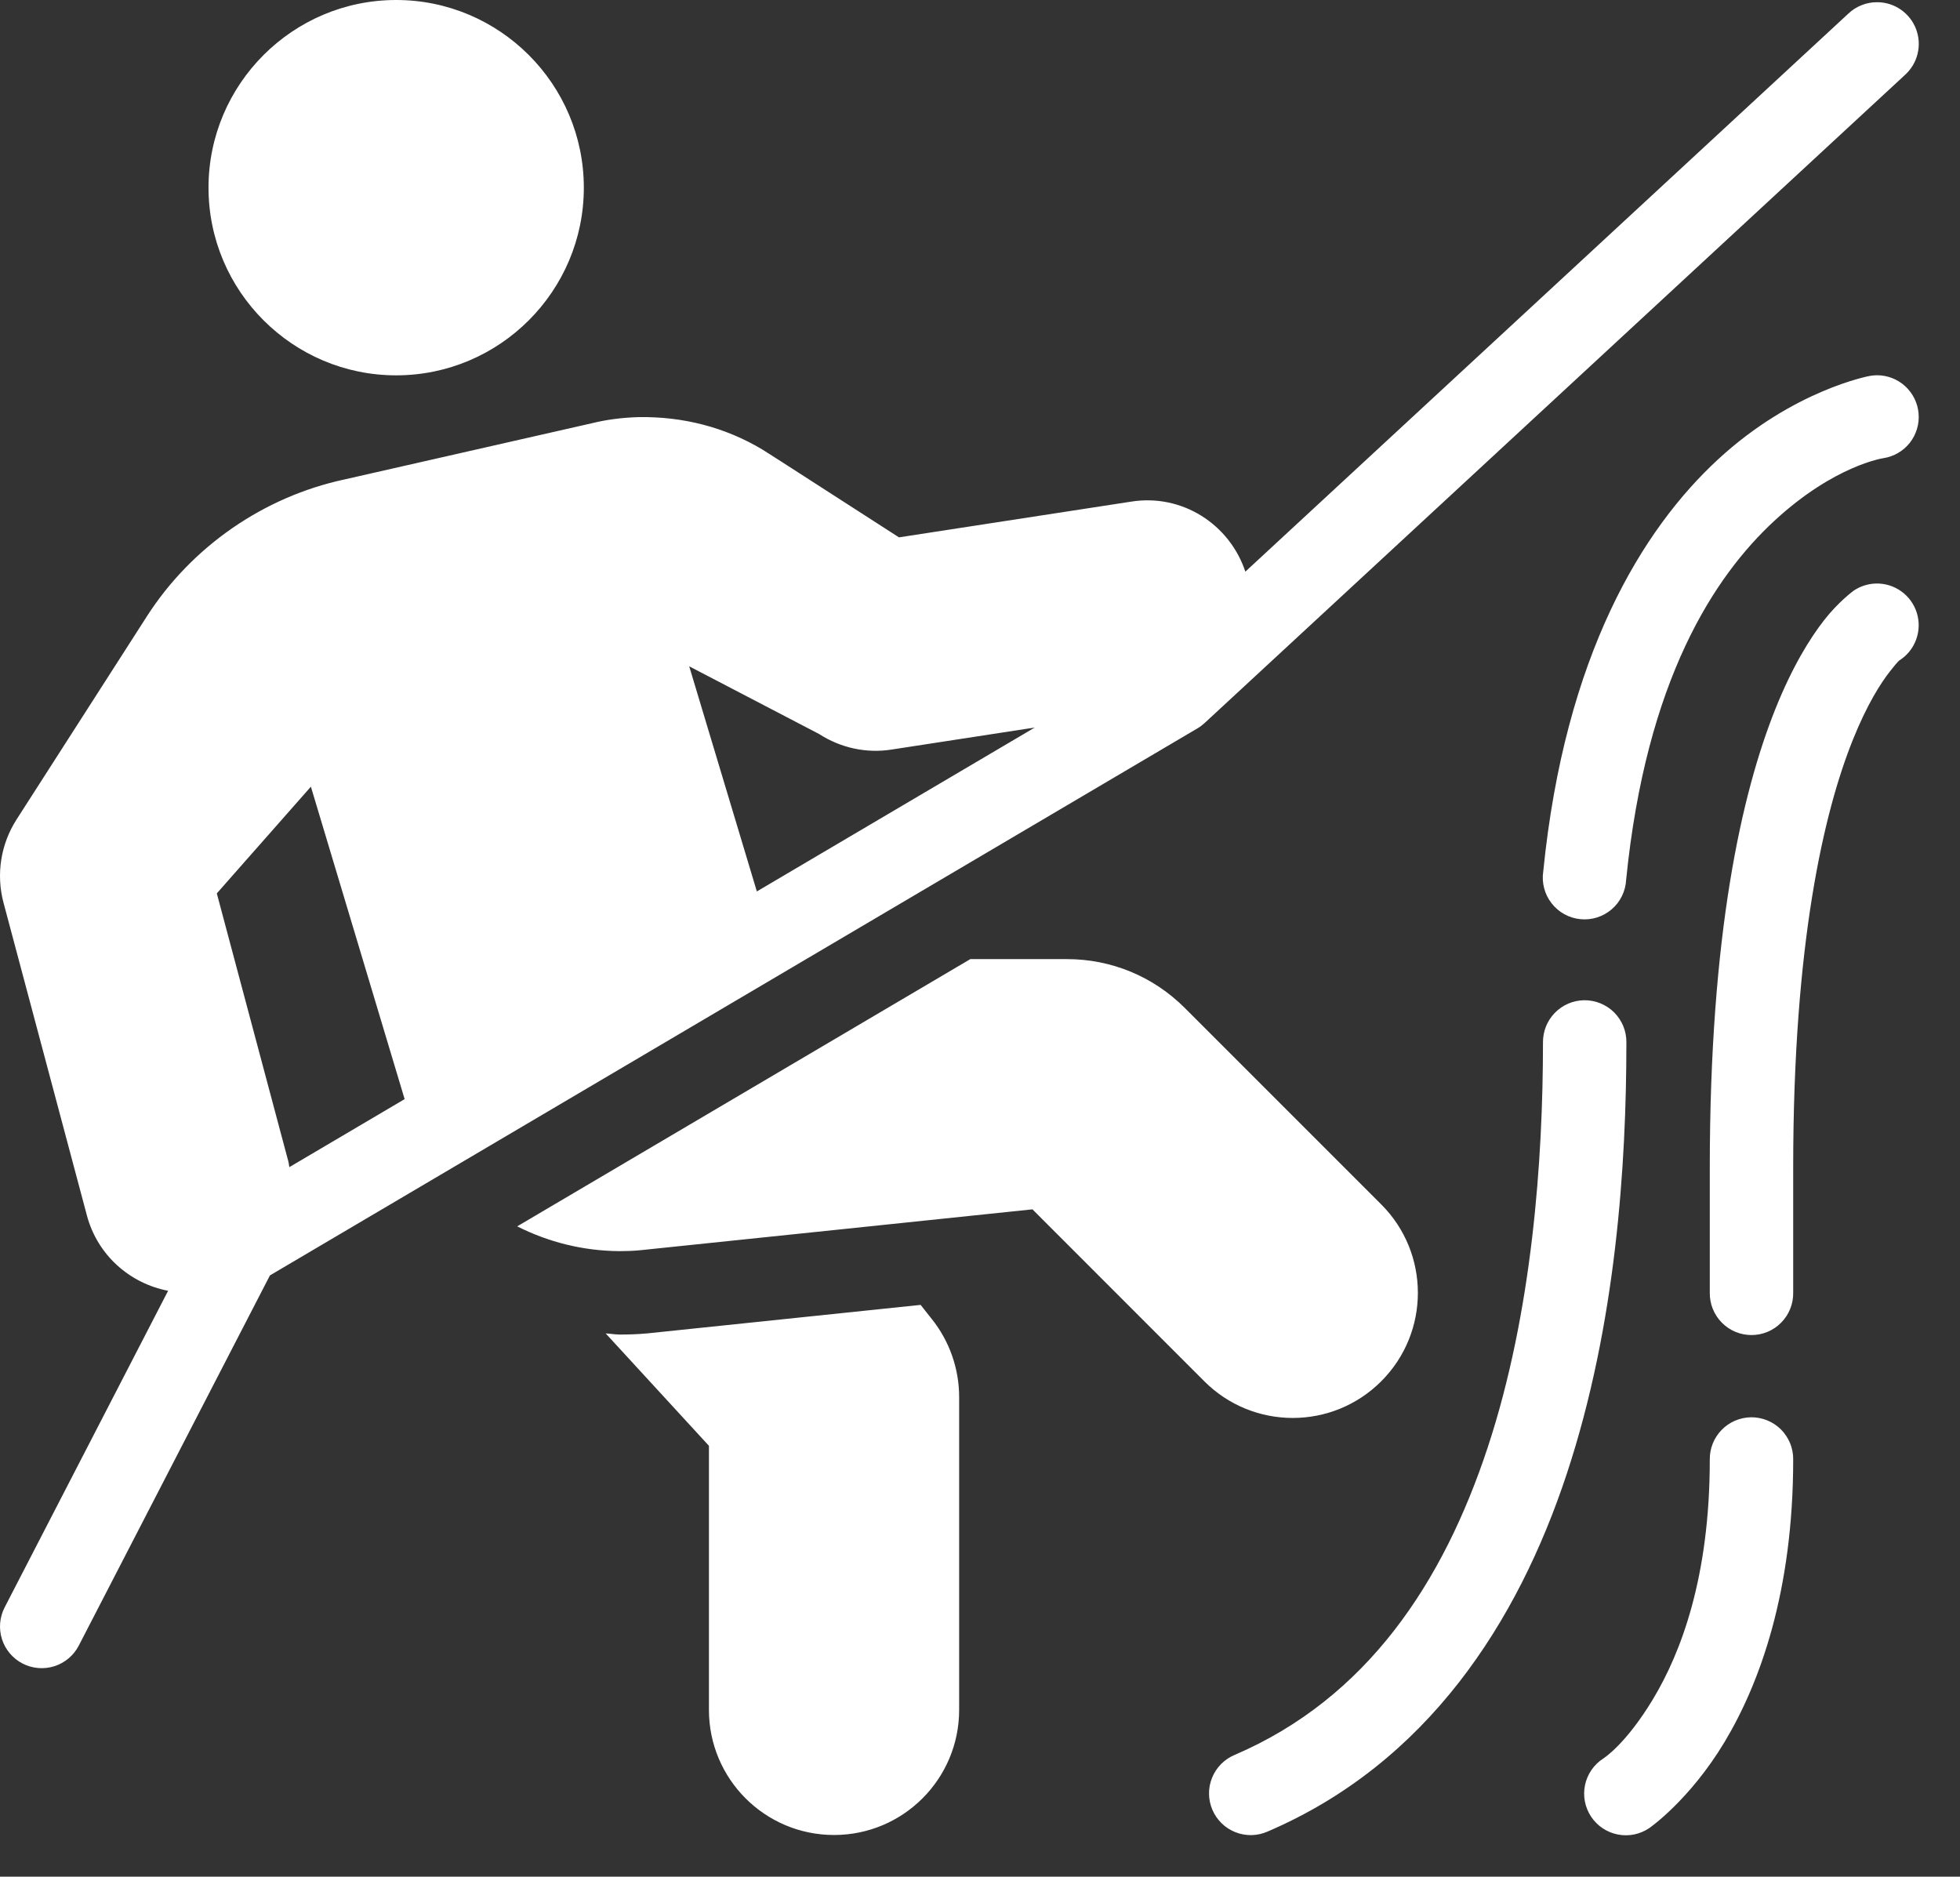 <svg width="47" height="45" viewBox="0 0 47 45" fill="none" xmlns="http://www.w3.org/2000/svg">
<rect x="0" y="0" width="47" height="45" fill="#333333" stroke="none"/>
<path d="M9.5 0C7.019 0 5 2.019 5 4.5C5 6.981 7.019 9 9.5 9C11.981 9 14 6.981 14 4.5C14 2.019 11.981 0 9.5 0ZM45.02 0.053C44.76 0.05 44.509 0.149 44.321 0.328L29.863 13.707C29.486 12.572 28.346 11.831 27.119 12.029L21.557 12.885C18.391 10.844 18.325 10.805 18.285 10.781C17.386 10.242 16.37 9.983 15.305 10.002C14.916 10.013 14.527 10.065 14.195 10.148L8.262 11.496C6.321 11.912 4.594 13.108 3.522 14.779L0.397 19.65C0.018 20.241 -0.097 20.965 0.084 21.645L2.084 29.145C2.34 30.103 3.119 30.776 4.031 30.951L0.112 38.541C-0.01 38.777 -0.033 39.051 0.047 39.304C0.128 39.557 0.306 39.767 0.541 39.889C0.777 40.01 1.051 40.033 1.304 39.953C1.557 39.872 1.767 39.695 1.889 39.459L6.473 30.582L28.711 17.467C28.773 17.431 28.83 17.388 28.883 17.34L45.68 1.797C45.83 1.662 45.936 1.485 45.983 1.289C46.031 1.093 46.018 0.887 45.947 0.699C45.876 0.51 45.749 0.348 45.583 0.232C45.418 0.117 45.221 0.054 45.02 0.053ZM45.004 8.998C44.948 8.999 44.892 9.004 44.836 9.014C44.836 9.014 43.007 9.345 41.197 11.016C39.388 12.686 37.525 15.707 37.006 20.9C36.986 21.034 36.994 21.171 37.029 21.301C37.063 21.432 37.124 21.554 37.208 21.661C37.291 21.768 37.395 21.856 37.513 21.921C37.632 21.987 37.762 22.027 37.897 22.04C38.032 22.054 38.167 22.04 38.296 21.999C38.425 21.958 38.545 21.892 38.647 21.804C38.75 21.716 38.834 21.608 38.893 21.486C38.953 21.365 38.987 21.233 38.994 21.098C39.475 16.292 41.113 13.814 42.553 12.484C43.993 11.155 45.164 10.986 45.164 10.986C45.414 10.947 45.639 10.816 45.796 10.618C45.952 10.419 46.028 10.169 46.007 9.918C45.987 9.666 45.872 9.432 45.686 9.261C45.5 9.09 45.257 8.996 45.004 8.998ZM44.981 13.992C44.789 13.998 44.604 14.058 44.446 14.166C44.446 14.166 44.089 14.427 43.744 14.867C43.4 15.308 42.979 15.986 42.572 17.002C41.76 19.034 41 22.407 41 27.998V30.998C40.998 31.131 41.023 31.262 41.072 31.385C41.122 31.508 41.195 31.62 41.288 31.714C41.381 31.809 41.492 31.884 41.614 31.935C41.736 31.986 41.868 32.012 42 32.012C42.133 32.012 42.264 31.986 42.386 31.935C42.508 31.884 42.619 31.809 42.712 31.714C42.805 31.62 42.879 31.508 42.928 31.385C42.978 31.262 43.002 31.131 43 30.998V27.998C43 22.589 43.74 19.465 44.428 17.746C44.772 16.887 45.101 16.378 45.319 16.1C45.536 15.822 45.555 15.83 45.555 15.83C45.738 15.711 45.877 15.536 45.95 15.331C46.024 15.125 46.029 14.902 45.964 14.694C45.899 14.486 45.768 14.304 45.59 14.178C45.413 14.051 45.199 13.986 44.981 13.992ZM16.527 15.977L19.645 17.602C20.159 17.934 20.777 18.069 21.381 17.973L24.813 17.445L18.149 21.375L16.527 15.977ZM7.455 18.863L9.703 26.355L6.938 27.986C6.928 27.943 6.928 27.899 6.916 27.855L5.199 21.422L7.455 18.863ZM23.268 22.998L12.402 29.406C13.145 29.781 13.979 29.995 14.856 30C15.012 30 15.169 29.995 15.336 29.98C15.412 29.974 24.758 28.998 24.758 28.998L28.879 33.121C29.465 33.707 30.232 34 31 34C31.768 34 32.535 33.707 33.121 33.121C34.293 31.95 34.293 30.051 33.121 28.879L28.414 24.172C27.659 23.416 26.654 22.998 25.586 22.998H23.268ZM37.985 23.984C37.72 23.988 37.467 24.098 37.283 24.288C37.098 24.478 36.997 24.733 37 24.998C37 27.797 36.746 31.458 35.676 34.703C34.605 37.949 32.778 40.72 29.606 42.08C29.484 42.131 29.373 42.206 29.28 42.3C29.188 42.394 29.114 42.505 29.065 42.628C29.015 42.75 28.99 42.881 28.992 43.013C28.993 43.145 29.021 43.276 29.073 43.397C29.125 43.519 29.201 43.629 29.295 43.72C29.39 43.812 29.502 43.885 29.625 43.933C29.748 43.982 29.879 44.005 30.012 44.003C30.144 44 30.274 43.971 30.395 43.918C34.222 42.278 36.395 38.906 37.574 35.33C38.754 31.754 39 27.914 39 24.998C39.002 24.864 38.977 24.732 38.927 24.608C38.876 24.484 38.801 24.371 38.707 24.276C38.612 24.182 38.499 24.107 38.375 24.057C38.251 24.007 38.118 23.982 37.985 23.984ZM22.076 31.289C17.769 31.738 15.566 31.969 15.516 31.973C15.284 31.994 15.069 32 14.856 32C14.744 31.999 14.636 31.978 14.524 31.973L17 34.668V41C17 42.657 18.343 44 20 44C21.657 44 23 42.657 23 41V33.5C23 32.817 22.767 32.156 22.342 31.625C22.337 31.619 22.236 31.491 22.076 31.289ZM41.985 33.984C41.72 33.989 41.467 34.098 41.283 34.288C41.098 34.478 40.997 34.733 41 34.998C41 37.831 40.302 39.636 39.643 40.734C38.984 41.833 38.446 42.166 38.446 42.166C38.334 42.238 38.238 42.331 38.163 42.441C38.088 42.55 38.035 42.673 38.008 42.803C37.981 42.933 37.98 43.067 38.005 43.197C38.031 43.327 38.081 43.451 38.155 43.562C38.229 43.672 38.323 43.767 38.434 43.84C38.544 43.913 38.668 43.964 38.799 43.989C38.929 44.014 39.063 44.013 39.193 43.986C39.323 43.958 39.446 43.905 39.555 43.83C39.555 43.83 40.517 43.165 41.358 41.764C42.198 40.362 43 38.165 43 34.998C43.002 34.864 42.977 34.731 42.927 34.608C42.876 34.484 42.801 34.371 42.707 34.276C42.612 34.182 42.499 34.107 42.375 34.057C42.251 34.007 42.118 33.982 41.985 33.984Z" fill="white"/>
</svg>
